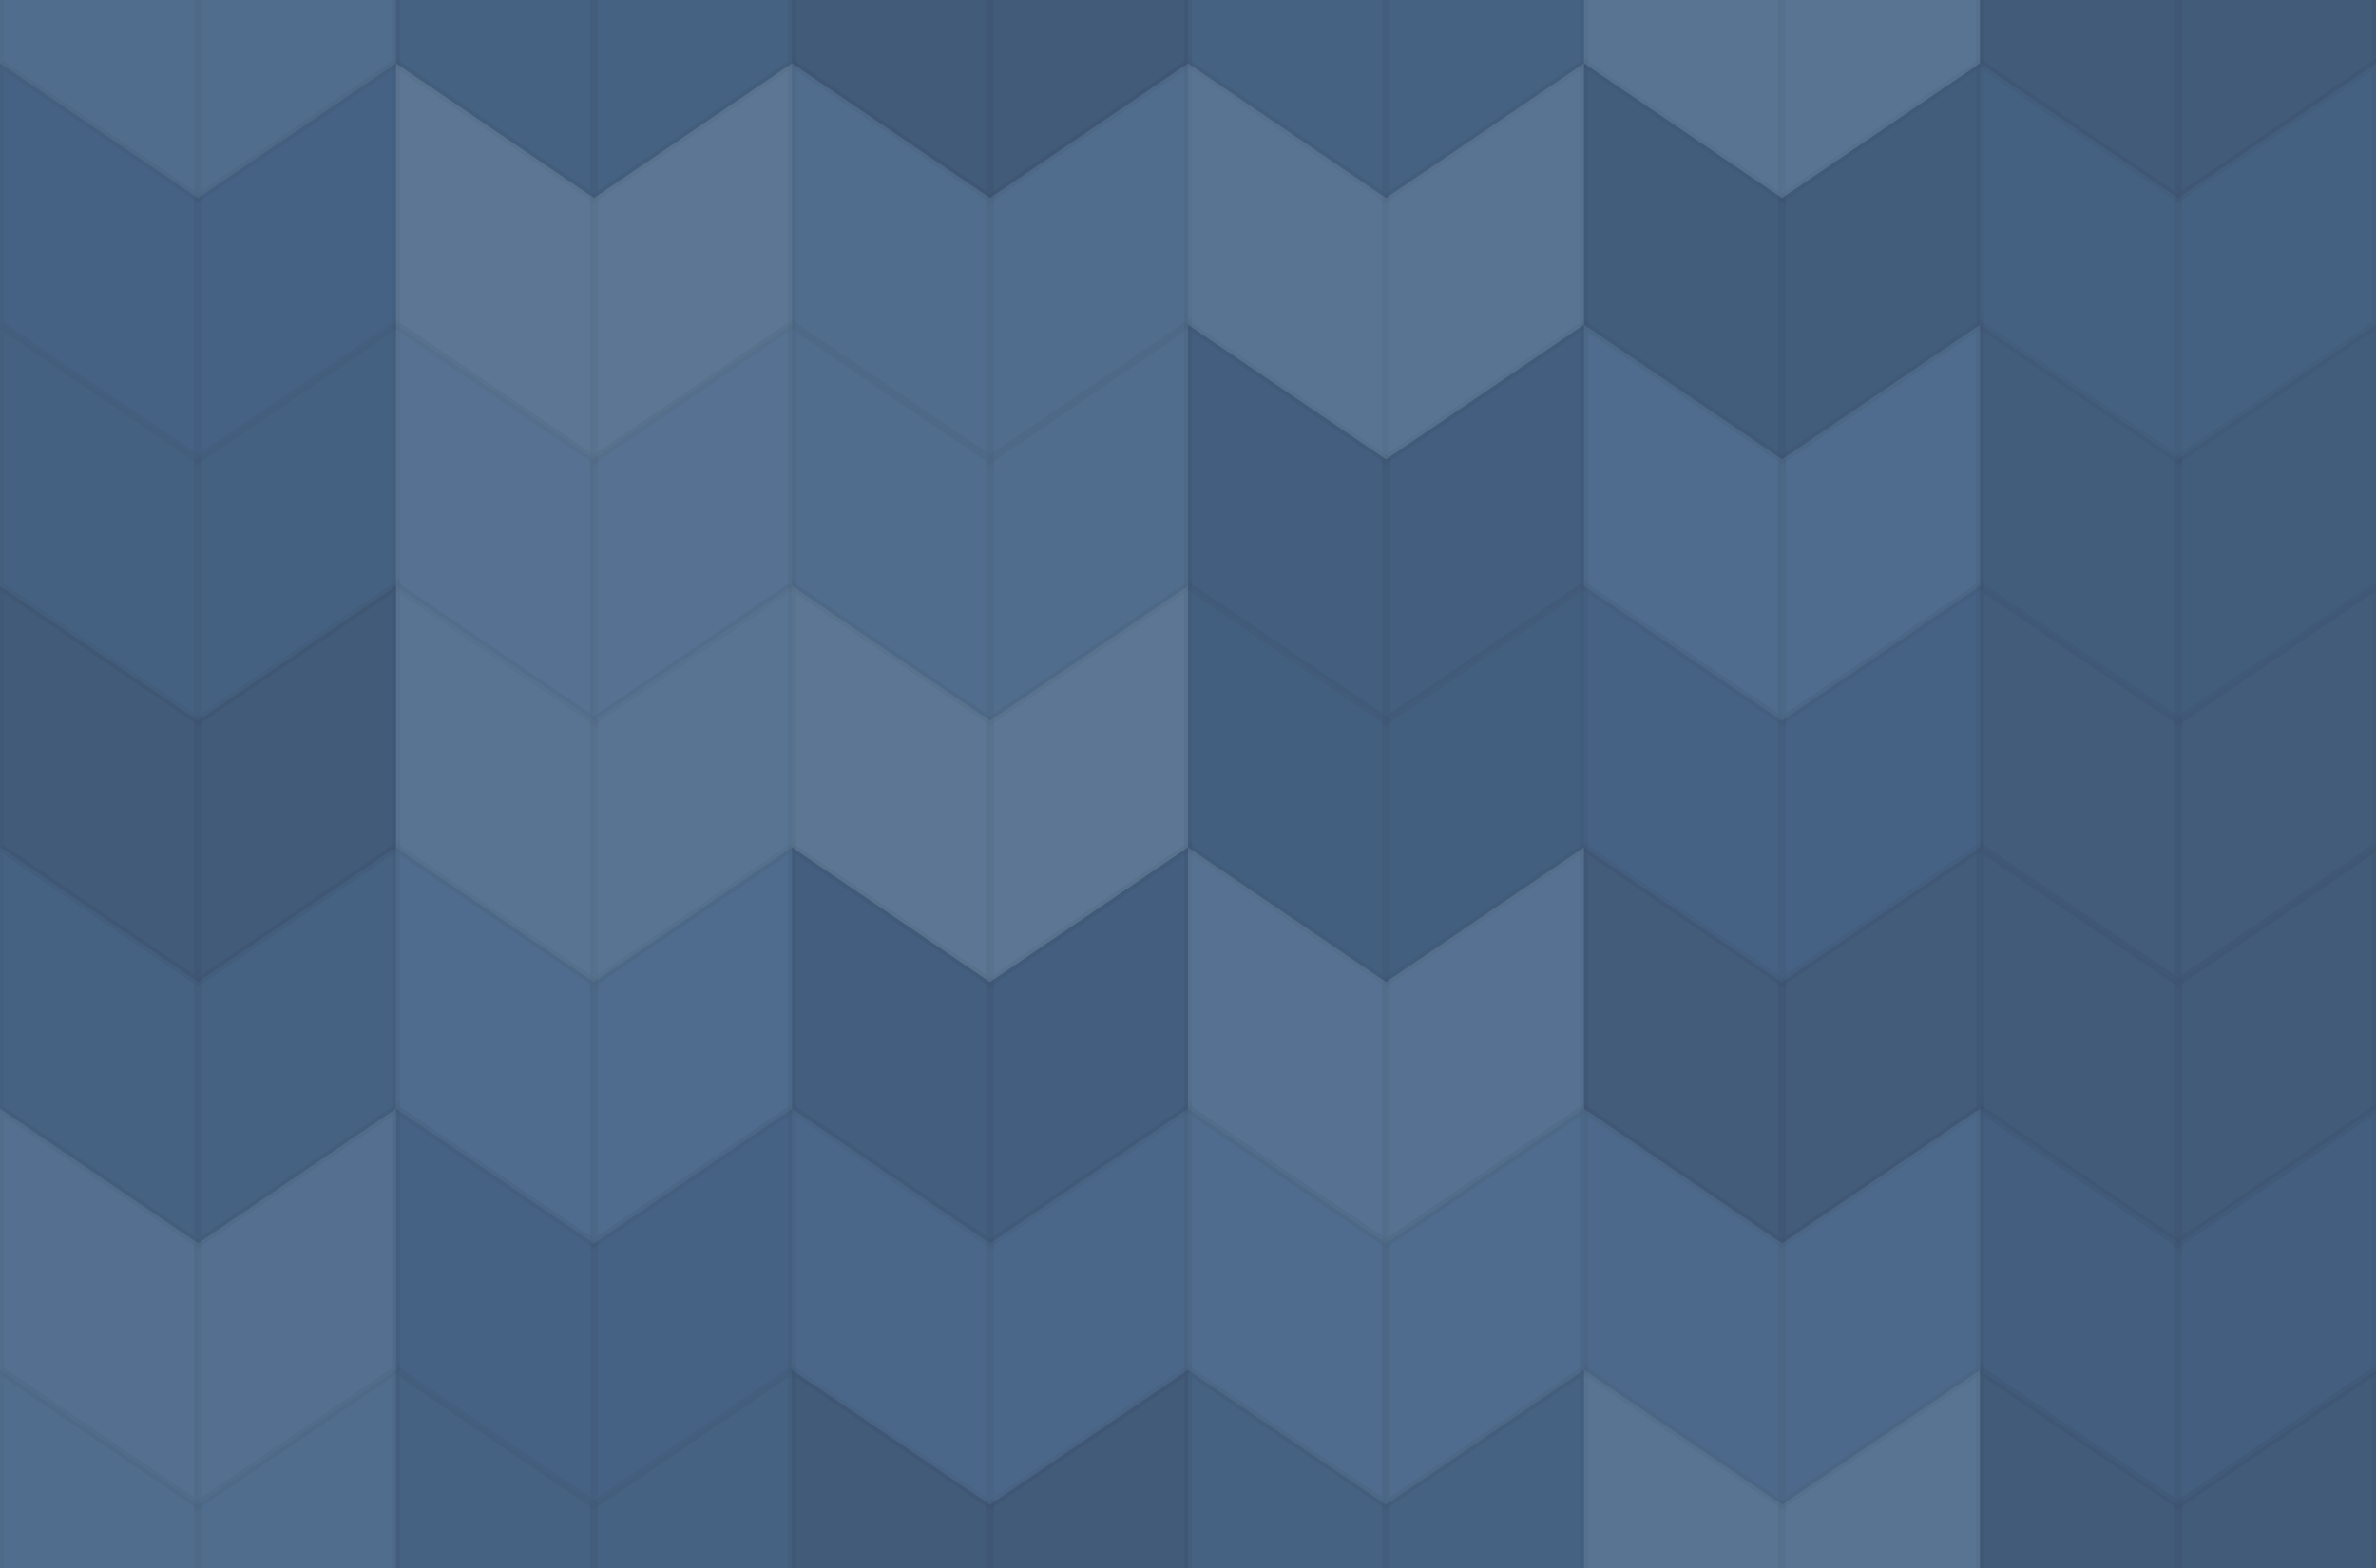 <svg xmlns="http://www.w3.org/2000/svg" width="300" height="198"><rect x="0" y="0" width="100%" height="100%" fill="rgb(71,101,136)"></rect><g stroke="#000" stroke-opacity="0.02" fill="#ddd" fill-opacity="0.072" stroke-width="1" transform="translate(0,-25)"><polyline points="0,0,25,17,25,50,0,33,0,0"></polyline><polyline points="25,17,50,0,50,33,25,50,25,17"></polyline></g><g stroke="#000" stroke-opacity="0.02" fill="#ddd" fill-opacity="0.072" stroke-width="1" transform="translate(0,173)"><polyline points="0,0,25,17,25,50,0,33,0,0"></polyline><polyline points="25,17,50,0,50,33,25,50,25,17"></polyline></g><g stroke="#000" stroke-opacity="0.02" fill="#222" fill-opacity="0.046" stroke-width="1" transform="translate(50,-25)"><polyline points="0,0,25,17,25,50,0,33,0,0"></polyline><polyline points="25,17,50,0,50,33,25,50,25,17"></polyline></g><g stroke="#000" stroke-opacity="0.02" fill="#222" fill-opacity="0.046" stroke-width="1" transform="translate(50,173)"><polyline points="0,0,25,17,25,50,0,33,0,0"></polyline><polyline points="25,17,50,0,50,33,25,50,25,17"></polyline></g><g stroke="#000" stroke-opacity="0.02" fill="#222" fill-opacity="0.15" stroke-width="1" transform="translate(100,-25)"><polyline points="0,0,25,17,25,50,0,33,0,0"></polyline><polyline points="25,17,50,0,50,33,25,50,25,17"></polyline></g><g stroke="#000" stroke-opacity="0.02" fill="#222" fill-opacity="0.15" stroke-width="1" transform="translate(100,173)"><polyline points="0,0,25,17,25,50,0,33,0,0"></polyline><polyline points="25,17,50,0,50,33,25,50,25,17"></polyline></g><g stroke="#000" stroke-opacity="0.02" fill="#222" fill-opacity="0.046" stroke-width="1" transform="translate(150,-25)"><polyline points="0,0,25,17,25,50,0,33,0,0"></polyline><polyline points="25,17,50,0,50,33,25,50,25,17"></polyline></g><g stroke="#000" stroke-opacity="0.02" fill="#222" fill-opacity="0.046" stroke-width="1" transform="translate(150,173)"><polyline points="0,0,25,17,25,50,0,33,0,0"></polyline><polyline points="25,17,50,0,50,33,25,50,25,17"></polyline></g><g stroke="#000" stroke-opacity="0.02" fill="#ddd" fill-opacity="0.124" stroke-width="1" transform="translate(200,-25)"><polyline points="0,0,25,17,25,50,0,33,0,0"></polyline><polyline points="25,17,50,0,50,33,25,50,25,17"></polyline></g><g stroke="#000" stroke-opacity="0.02" fill="#ddd" fill-opacity="0.124" stroke-width="1" transform="translate(200,173)"><polyline points="0,0,25,17,25,50,0,33,0,0"></polyline><polyline points="25,17,50,0,50,33,25,50,25,17"></polyline></g><g stroke="#000" stroke-opacity="0.02" fill="#222" fill-opacity="0.15" stroke-width="1" transform="translate(250,-25)"><polyline points="0,0,25,17,25,50,0,33,0,0"></polyline><polyline points="25,17,50,0,50,33,25,50,25,17"></polyline></g><g stroke="#000" stroke-opacity="0.02" fill="#222" fill-opacity="0.15" stroke-width="1" transform="translate(250,173)"><polyline points="0,0,25,17,25,50,0,33,0,0"></polyline><polyline points="25,17,50,0,50,33,25,50,25,17"></polyline></g><g stroke="#000" stroke-opacity="0.02" fill="#222" fill-opacity="0.029" stroke-width="1" transform="translate(0,8)"><polyline points="0,0,25,17,25,50,0,33,0,0"></polyline><polyline points="25,17,50,0,50,33,25,50,25,17"></polyline></g><g stroke="#000" stroke-opacity="0.02" fill="#ddd" fill-opacity="0.141" stroke-width="1" transform="translate(50,8)"><polyline points="0,0,25,17,25,50,0,33,0,0"></polyline><polyline points="25,17,50,0,50,33,25,50,25,17"></polyline></g><g stroke="#000" stroke-opacity="0.02" fill="#ddd" fill-opacity="0.072" stroke-width="1" transform="translate(100,8)"><polyline points="0,0,25,17,25,50,0,33,0,0"></polyline><polyline points="25,17,50,0,50,33,25,50,25,17"></polyline></g><g stroke="#000" stroke-opacity="0.02" fill="#ddd" fill-opacity="0.124" stroke-width="1" transform="translate(150,8)"><polyline points="0,0,25,17,25,50,0,33,0,0"></polyline><polyline points="25,17,50,0,50,33,25,50,25,17"></polyline></g><g stroke="#000" stroke-opacity="0.02" fill="#222" fill-opacity="0.115" stroke-width="1" transform="translate(200,8)"><polyline points="0,0,25,17,25,50,0,33,0,0"></polyline><polyline points="25,17,50,0,50,33,25,50,25,17"></polyline></g><g stroke="#000" stroke-opacity="0.02" fill="#222" fill-opacity="0.063" stroke-width="1" transform="translate(250,8)"><polyline points="0,0,25,17,25,50,0,33,0,0"></polyline><polyline points="25,17,50,0,50,33,25,50,25,17"></polyline></g><g stroke="#000" stroke-opacity="0.02" fill="#222" fill-opacity="0.063" stroke-width="1" transform="translate(0,41)"><polyline points="0,0,25,17,25,50,0,33,0,0"></polyline><polyline points="25,17,50,0,50,33,25,50,25,17"></polyline></g><g stroke="#000" stroke-opacity="0.02" fill="#ddd" fill-opacity="0.107" stroke-width="1" transform="translate(50,41)"><polyline points="0,0,25,17,25,50,0,33,0,0"></polyline><polyline points="25,17,50,0,50,33,25,50,25,17"></polyline></g><g stroke="#000" stroke-opacity="0.02" fill="#ddd" fill-opacity="0.072" stroke-width="1" transform="translate(100,41)"><polyline points="0,0,25,17,25,50,0,33,0,0"></polyline><polyline points="25,17,50,0,50,33,25,50,25,17"></polyline></g><g stroke="#000" stroke-opacity="0.02" fill="#222" fill-opacity="0.098" stroke-width="1" transform="translate(150,41)"><polyline points="0,0,25,17,25,50,0,33,0,0"></polyline><polyline points="25,17,50,0,50,33,25,50,25,17"></polyline></g><g stroke="#000" stroke-opacity="0.02" fill="#ddd" fill-opacity="0.055" stroke-width="1" transform="translate(200,41)"><polyline points="0,0,25,17,25,50,0,33,0,0"></polyline><polyline points="25,17,50,0,50,33,25,50,25,17"></polyline></g><g stroke="#000" stroke-opacity="0.02" fill="#222" fill-opacity="0.115" stroke-width="1" transform="translate(250,41)"><polyline points="0,0,25,17,25,50,0,33,0,0"></polyline><polyline points="25,17,50,0,50,33,25,50,25,17"></polyline></g><g stroke="#000" stroke-opacity="0.02" fill="#222" fill-opacity="0.15" stroke-width="1" transform="translate(0,74)"><polyline points="0,0,25,17,25,50,0,33,0,0"></polyline><polyline points="25,17,50,0,50,33,25,50,25,17"></polyline></g><g stroke="#000" stroke-opacity="0.02" fill="#ddd" fill-opacity="0.124" stroke-width="1" transform="translate(50,74)"><polyline points="0,0,25,17,25,50,0,33,0,0"></polyline><polyline points="25,17,50,0,50,33,25,50,25,17"></polyline></g><g stroke="#000" stroke-opacity="0.02" fill="#ddd" fill-opacity="0.141" stroke-width="1" transform="translate(100,74)"><polyline points="0,0,25,17,25,50,0,33,0,0"></polyline><polyline points="25,17,50,0,50,33,25,50,25,17"></polyline></g><g stroke="#000" stroke-opacity="0.02" fill="#222" fill-opacity="0.081" stroke-width="1" transform="translate(150,74)"><polyline points="0,0,25,17,25,50,0,33,0,0"></polyline><polyline points="25,17,50,0,50,33,25,50,25,17"></polyline></g><g stroke="#000" stroke-opacity="0.02" fill="#222" fill-opacity="0.029" stroke-width="1" transform="translate(200,74)"><polyline points="0,0,25,17,25,50,0,33,0,0"></polyline><polyline points="25,17,50,0,50,33,25,50,25,17"></polyline></g><g stroke="#000" stroke-opacity="0.02" fill="#222" fill-opacity="0.133" stroke-width="1" transform="translate(250,74)"><polyline points="0,0,25,17,25,50,0,33,0,0"></polyline><polyline points="25,17,50,0,50,33,25,50,25,17"></polyline></g><g stroke="#000" stroke-opacity="0.02" fill="#222" fill-opacity="0.046" stroke-width="1" transform="translate(0,107)"><polyline points="0,0,25,17,25,50,0,33,0,0"></polyline><polyline points="25,17,50,0,50,33,25,50,25,17"></polyline></g><g stroke="#000" stroke-opacity="0.02" fill="#ddd" fill-opacity="0.055" stroke-width="1" transform="translate(50,107)"><polyline points="0,0,25,17,25,50,0,33,0,0"></polyline><polyline points="25,17,50,0,50,33,25,50,25,17"></polyline></g><g stroke="#000" stroke-opacity="0.02" fill="#222" fill-opacity="0.098" stroke-width="1" transform="translate(100,107)"><polyline points="0,0,25,17,25,50,0,33,0,0"></polyline><polyline points="25,17,50,0,50,33,25,50,25,17"></polyline></g><g stroke="#000" stroke-opacity="0.02" fill="#ddd" fill-opacity="0.107" stroke-width="1" transform="translate(150,107)"><polyline points="0,0,25,17,25,50,0,33,0,0"></polyline><polyline points="25,17,50,0,50,33,25,50,25,17"></polyline></g><g stroke="#000" stroke-opacity="0.02" fill="#222" fill-opacity="0.133" stroke-width="1" transform="translate(200,107)"><polyline points="0,0,25,17,25,50,0,33,0,0"></polyline><polyline points="25,17,50,0,50,33,25,50,25,17"></polyline></g><g stroke="#000" stroke-opacity="0.02" fill="#222" fill-opacity="0.15" stroke-width="1" transform="translate(250,107)"><polyline points="0,0,25,17,25,50,0,33,0,0"></polyline><polyline points="25,17,50,0,50,33,25,50,25,17"></polyline></g><g stroke="#000" stroke-opacity="0.02" fill="#ddd" fill-opacity="0.089" stroke-width="1" transform="translate(0,140)"><polyline points="0,0,25,17,25,50,0,33,0,0"></polyline><polyline points="25,17,50,0,50,33,25,50,25,17"></polyline></g><g stroke="#000" stroke-opacity="0.02" fill="#222" fill-opacity="0.029" stroke-width="1" transform="translate(50,140)"><polyline points="0,0,25,17,25,50,0,33,0,0"></polyline><polyline points="25,17,50,0,50,33,25,50,25,17"></polyline></g><g stroke="#000" stroke-opacity="0.02" fill="#ddd" fill-opacity="0.02" stroke-width="1" transform="translate(100,140)"><polyline points="0,0,25,17,25,50,0,33,0,0"></polyline><polyline points="25,17,50,0,50,33,25,50,25,17"></polyline></g><g stroke="#000" stroke-opacity="0.02" fill="#ddd" fill-opacity="0.055" stroke-width="1" transform="translate(150,140)"><polyline points="0,0,25,17,25,50,0,33,0,0"></polyline><polyline points="25,17,50,0,50,33,25,50,25,17"></polyline></g><g stroke="#000" stroke-opacity="0.02" fill="#ddd" fill-opacity="0.037" stroke-width="1" transform="translate(200,140)"><polyline points="0,0,25,17,25,50,0,33,0,0"></polyline><polyline points="25,17,50,0,50,33,25,50,25,17"></polyline></g><g stroke="#000" stroke-opacity="0.02" fill="#222" fill-opacity="0.098" stroke-width="1" transform="translate(250,140)"><polyline points="0,0,25,17,25,50,0,33,0,0"></polyline><polyline points="25,17,50,0,50,33,25,50,25,17"></polyline></g></svg>